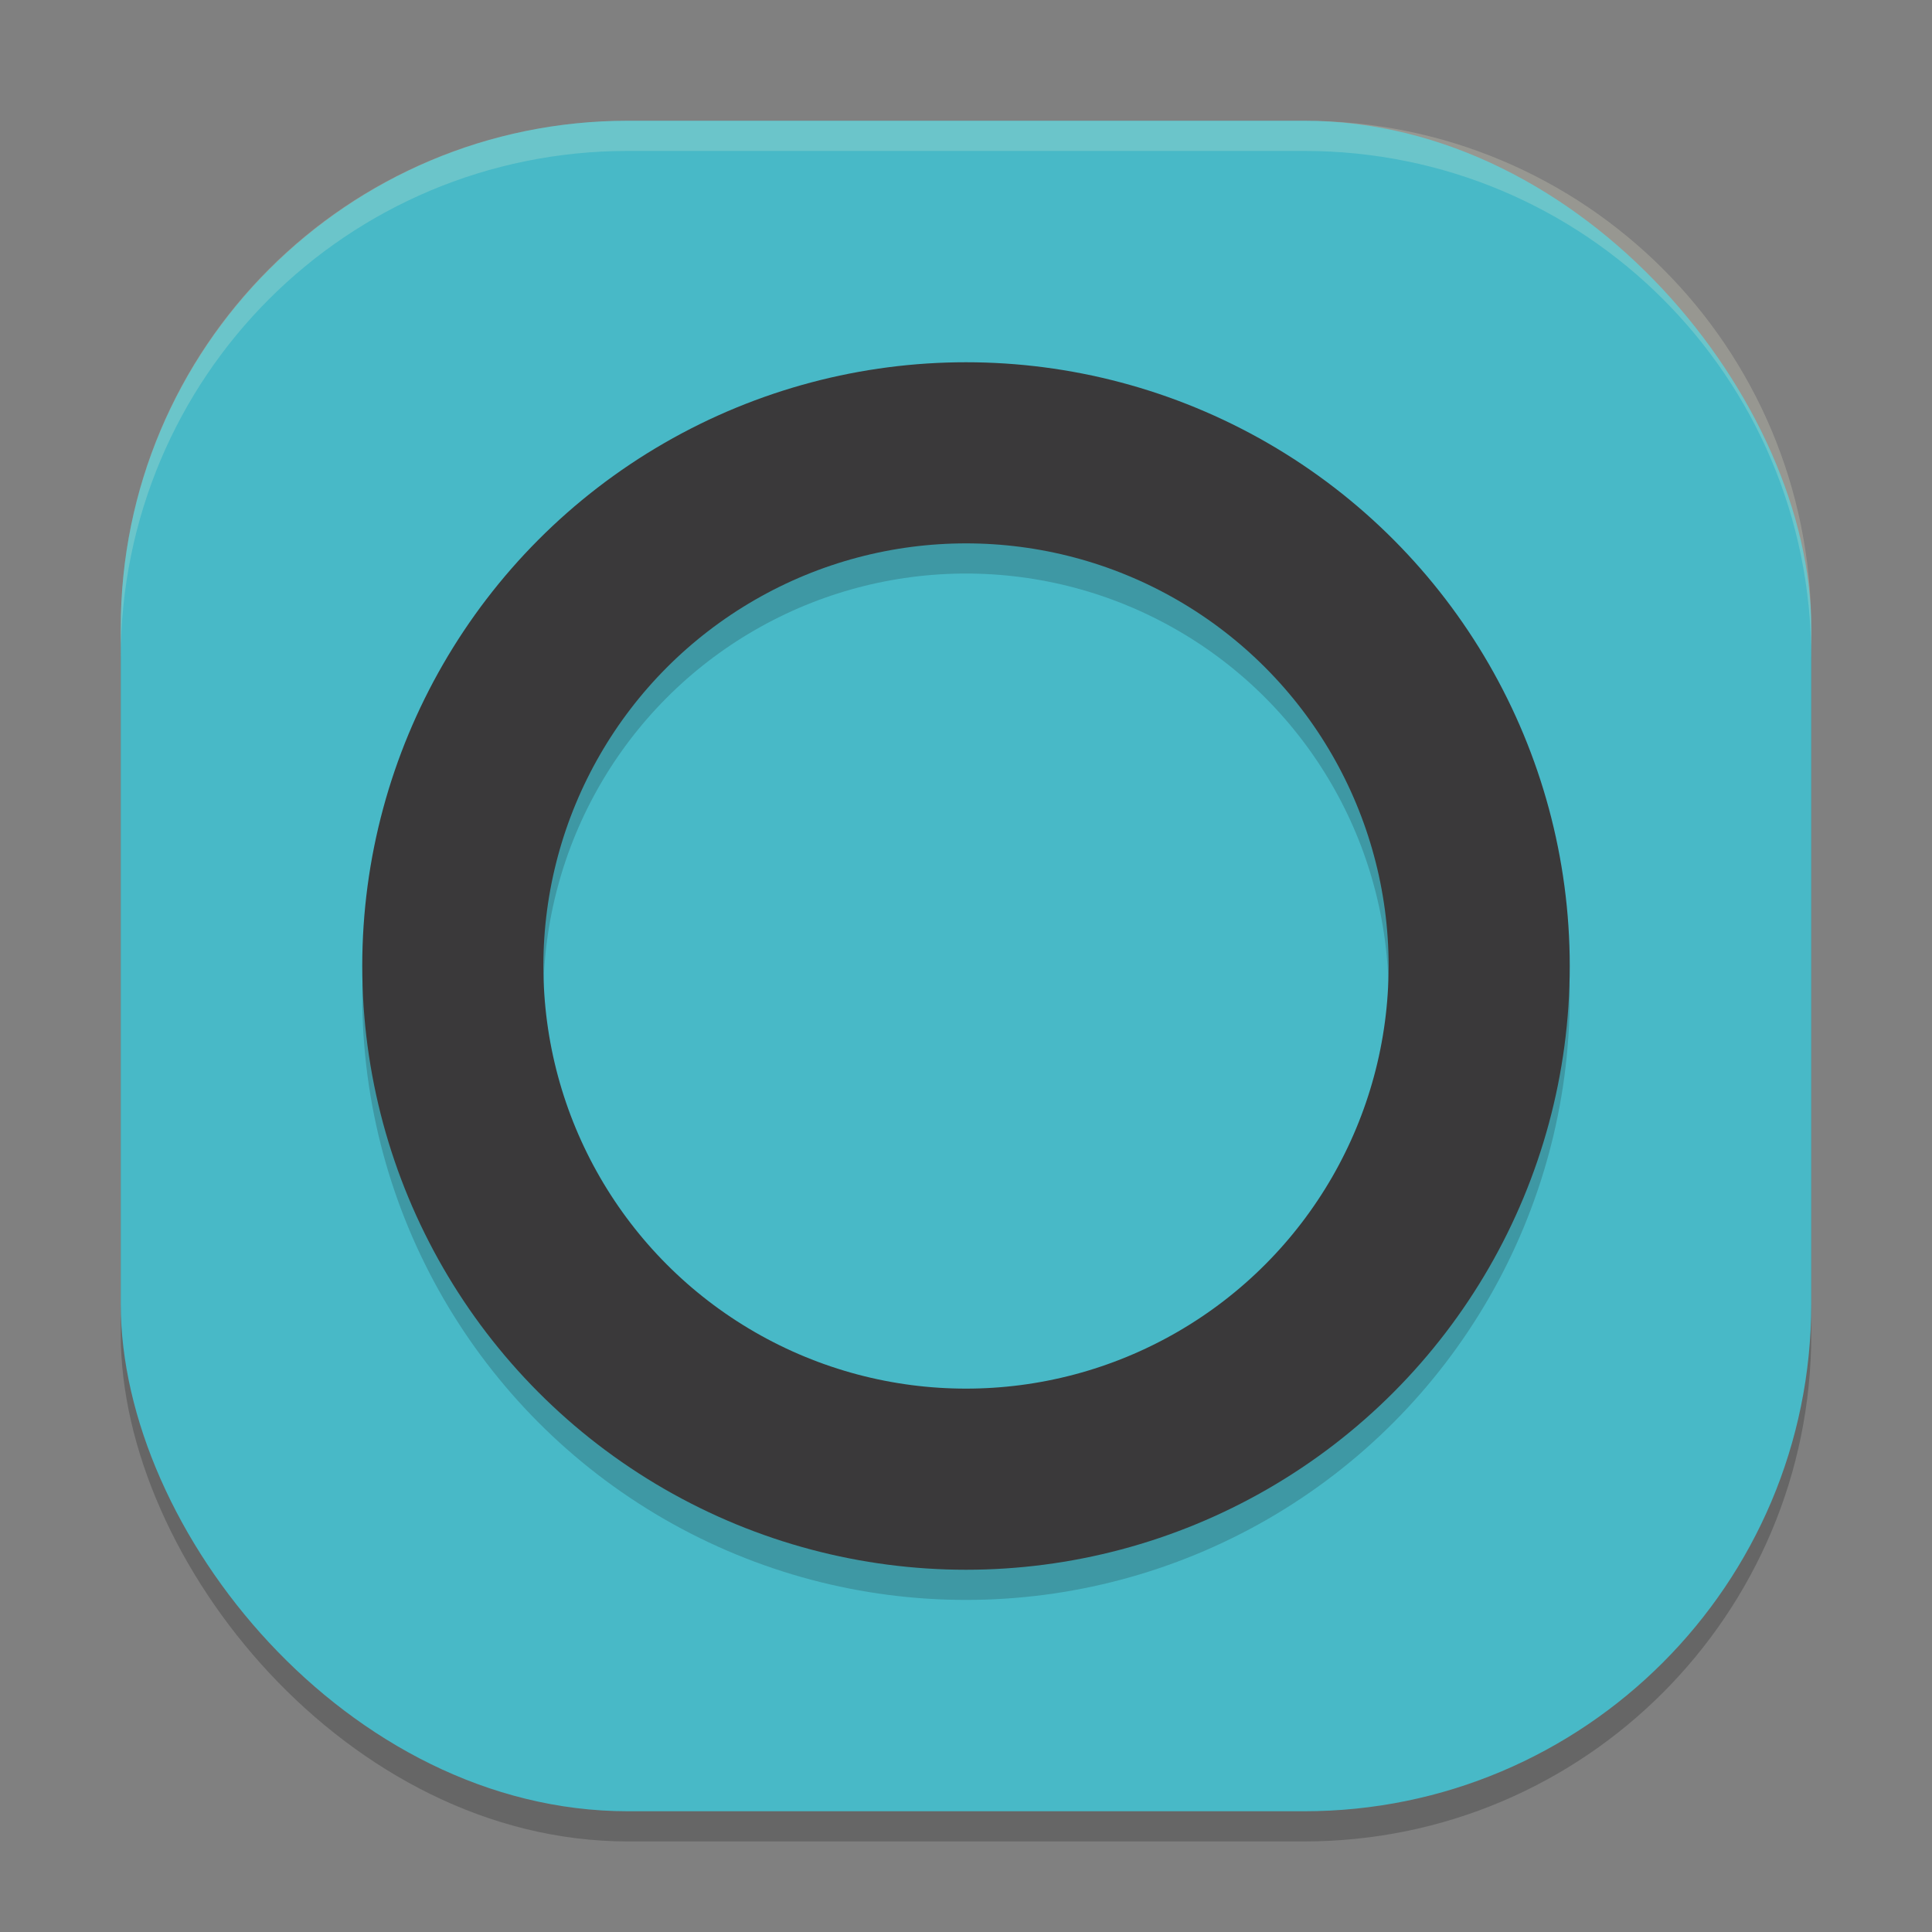 <svg xmlns="http://www.w3.org/2000/svg" width="64" height="64" version="1">
    <rect width="100%" height="100%" fill="#808080" stroke="none"/>
    <rect width="56" height="56" x="4" y="5" rx="16.8" ry="16.8" opacity=".2"/>
    <rect width="56" height="56" x="4" y="4" rx="16.8" ry="16.8" fill="#48B9C7"/>
    <circle cx="32" cy="33" r="17" opacity=".2" fill="none" stroke="#151819" stroke-width="5.999" stroke-linecap="round" stroke-linejoin="round"/>
    <circle cx="32" cy="32" r="17" fill="none" stroke="#3A393A" stroke-width="6" stroke-linecap="round" stroke-linejoin="round"/>
    <path d="M20.8 4C11.495 4 4 11.494 4 20.8v1C4 12.495 11.494 5 20.8 5h22.4C52.505 5 60 12.494 60 21.8v-1C60 11.495 52.506 4 43.2 4H20.8z" fill="#F9F5D7" opacity=".2"/>
</svg>
